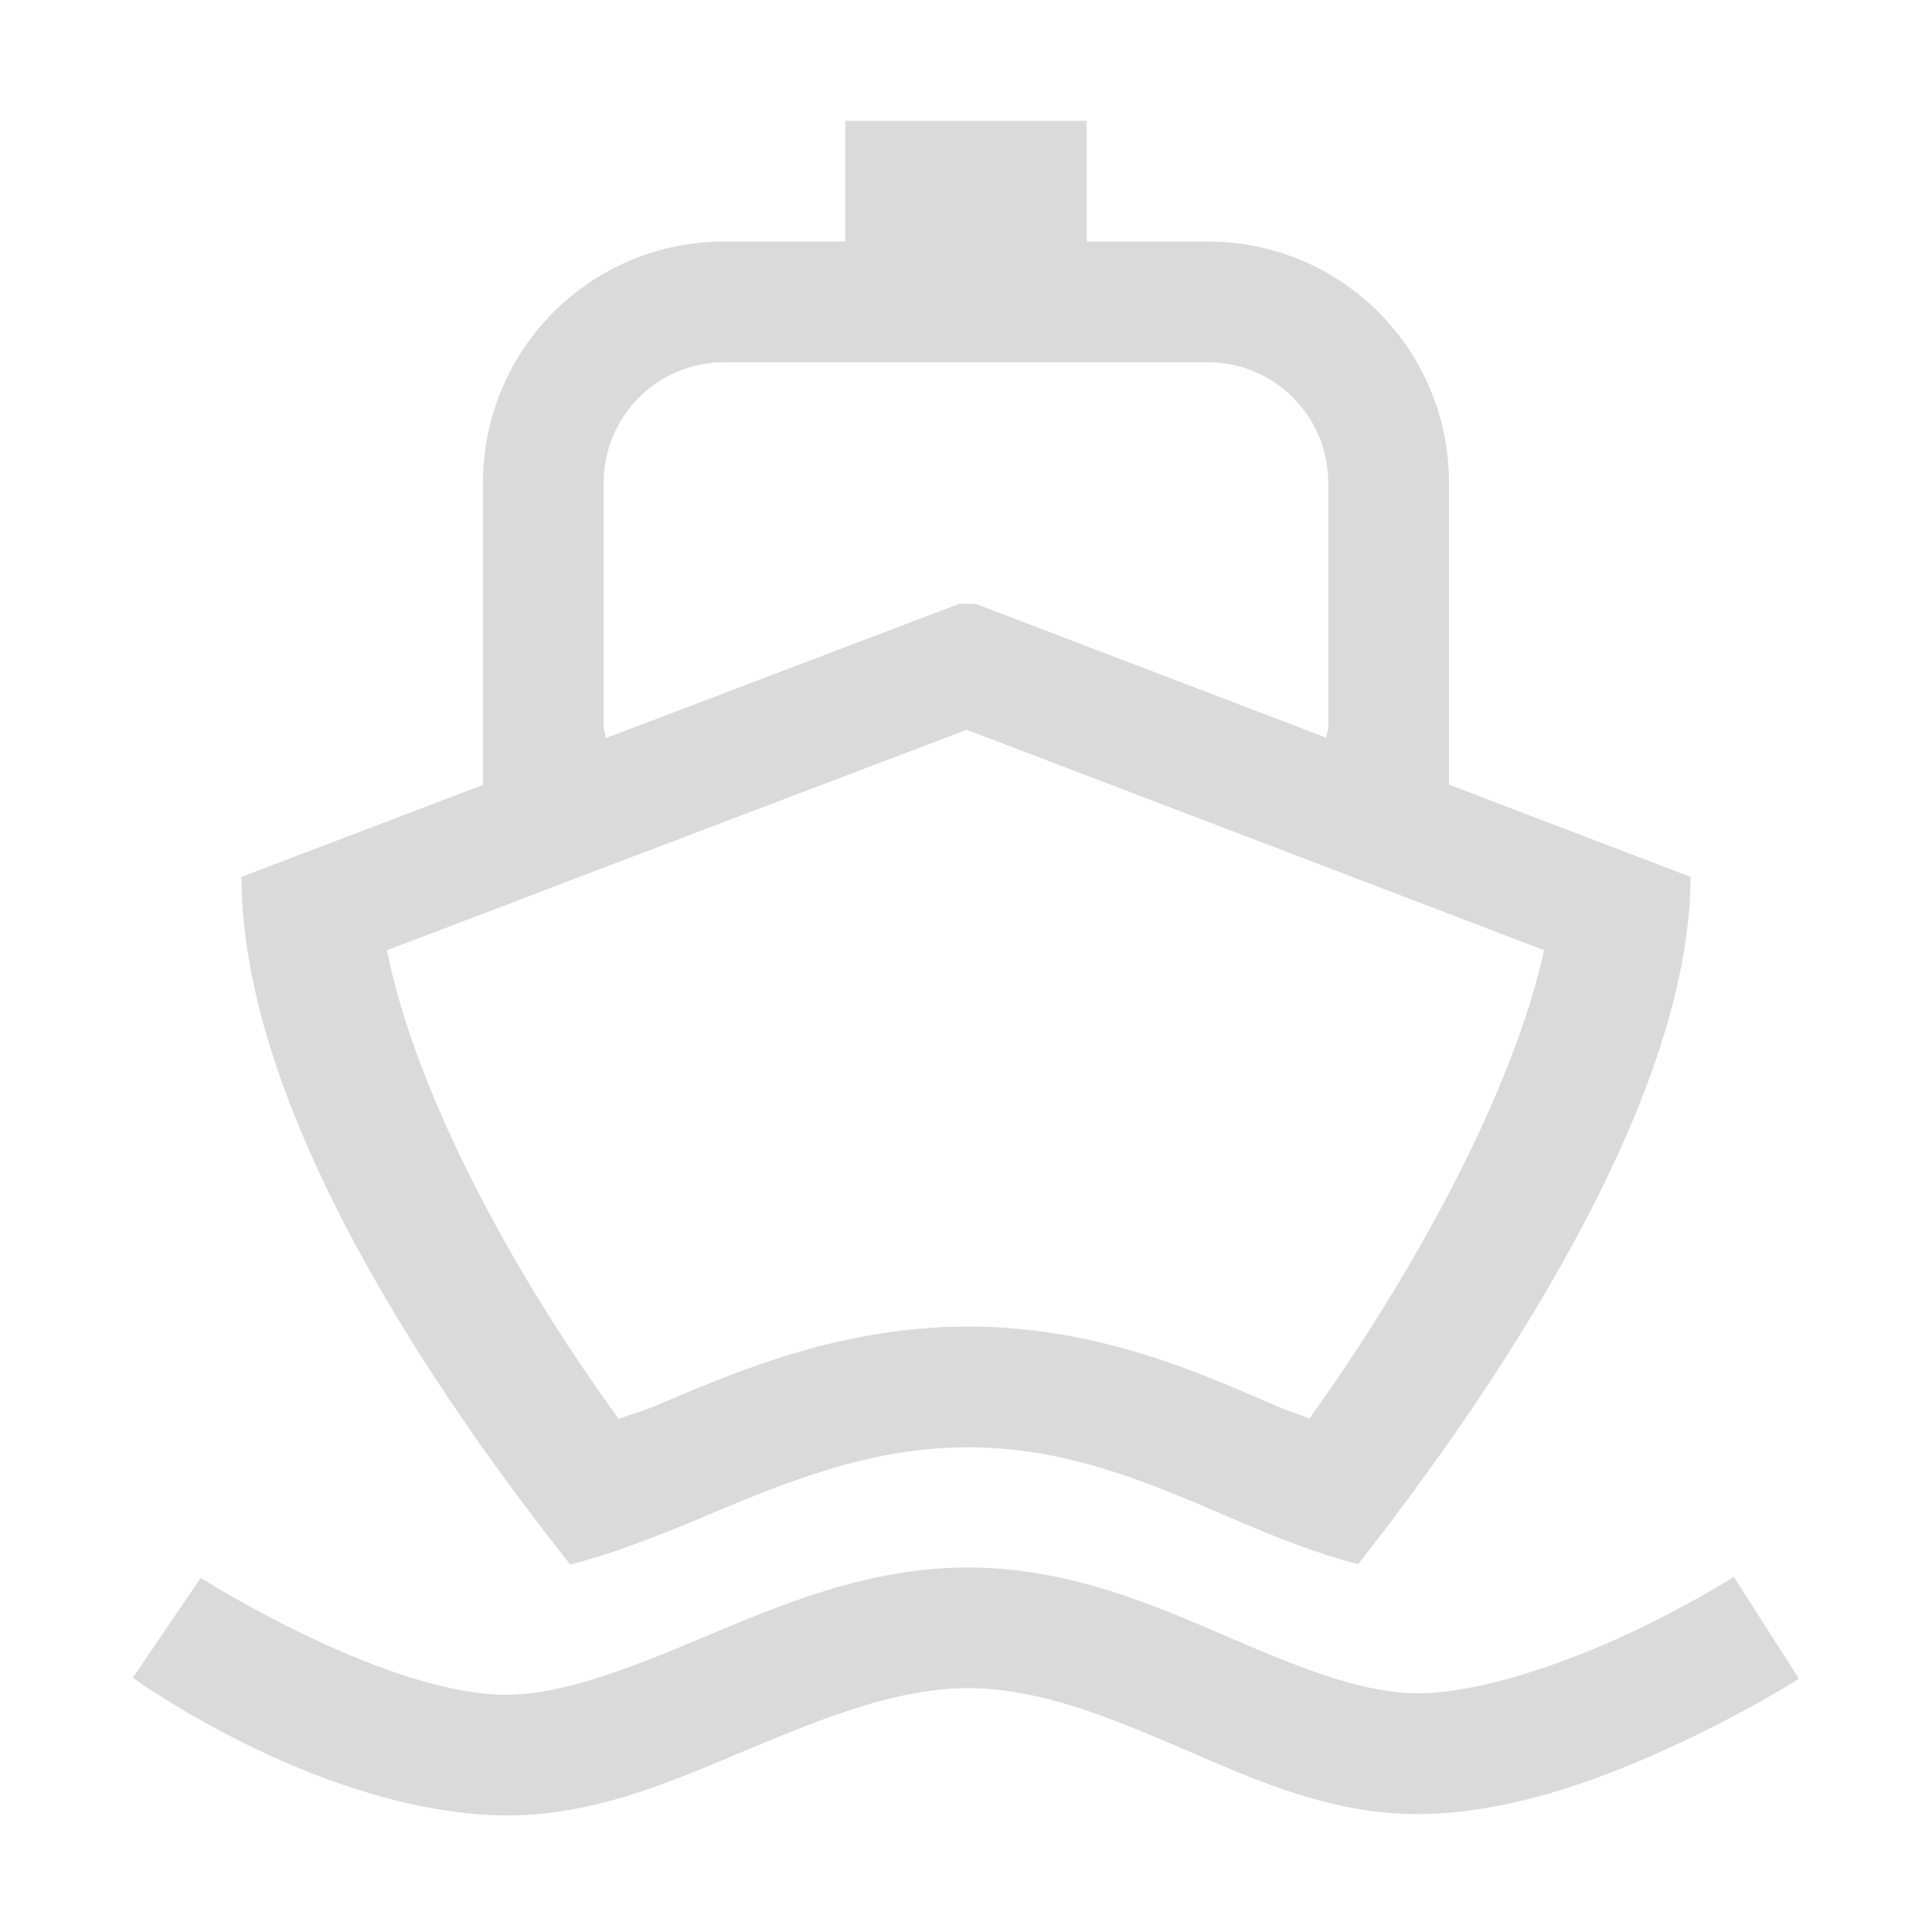 <svg width="16" height="16" version="1.1" viewBox="0 0 16 16" xmlns="http://www.w3.org/2000/svg">
 <g transform="translate(0 -1036.4)">
  <path d="m7 1037.4v1h-1c-1.108 0-2 0.892-2 2v1 1 0.5l-2 0.762c0 1.961 1.656 4.351 2.723 5.695 0.331-0.084 0.691-0.222 1.084-0.387 0.645-0.271 1.372-0.586 2.213-0.584 0.837 0 1.544 0.314 2.162 0.58 0.389 0.167 0.739 0.306 1.066 0.387 1.075-1.368 2.752-3.808 2.752-5.691l-2-0.764v-0.498-1-1c0-1.108-0.892-2-2-2h-1v-1h-2zm-1 2h1 2 1c0.554 0 1 0.446 1 1v1 1 0.023c0 0.03-0.015 0.056-0.018 0.086l-2.904-1.109h-0.133l-2.928 1.113c0-0.031-0.018-0.058-0.018-0.09v-0.023-1-1c0-0.554 0.446-1 1-1zm2.01 3.045 2.99 1.141 0.848 0.324 0.939 0.359c-0.256 1.177-1.092 2.696-1.943 3.879-0.098-0.039-0.158-0.055-0.268-0.102-0.61-0.263-1.469-0.66-2.555-0.66h-0.002c-1.091 0-1.963 0.393-2.6 0.66-0.117 0.049-0.189 0.064-0.295 0.105-0.844-1.159-1.672-2.654-1.92-3.881l0.812-0.309 0.982-0.375 3.01-1.143zm0.01 6.936c-0.841 0-1.568 0.315-2.213 0.586-0.645 0.271-1.208 0.488-1.684 0.467-1.015-0.046-2.461-0.967-2.461-0.967l-0.562 0.828s1.473 1.069 2.978 1.137c0.784 0.035 1.471-0.273 2.115-0.543 0.644-0.27 1.245-0.509 1.824-0.508 0.583 0 1.153 0.233 1.77 0.498 0.616 0.265 1.279 0.572 2.055 0.543 0.75-0.028 1.491-0.317 2.066-0.586 0.575-0.269 0.99-0.533 0.99-0.533l-0.539-0.844s-0.361 0.231-0.875 0.471c-0.514 0.24-1.178 0.473-1.68 0.492-0.477 0.018-1.005-0.195-1.623-0.461-0.618-0.266-1.325-0.578-2.162-0.58z" color="#000000" fill="#dadada" stroke-linecap="round" stroke-width="2"/>
 </g>
</svg>
